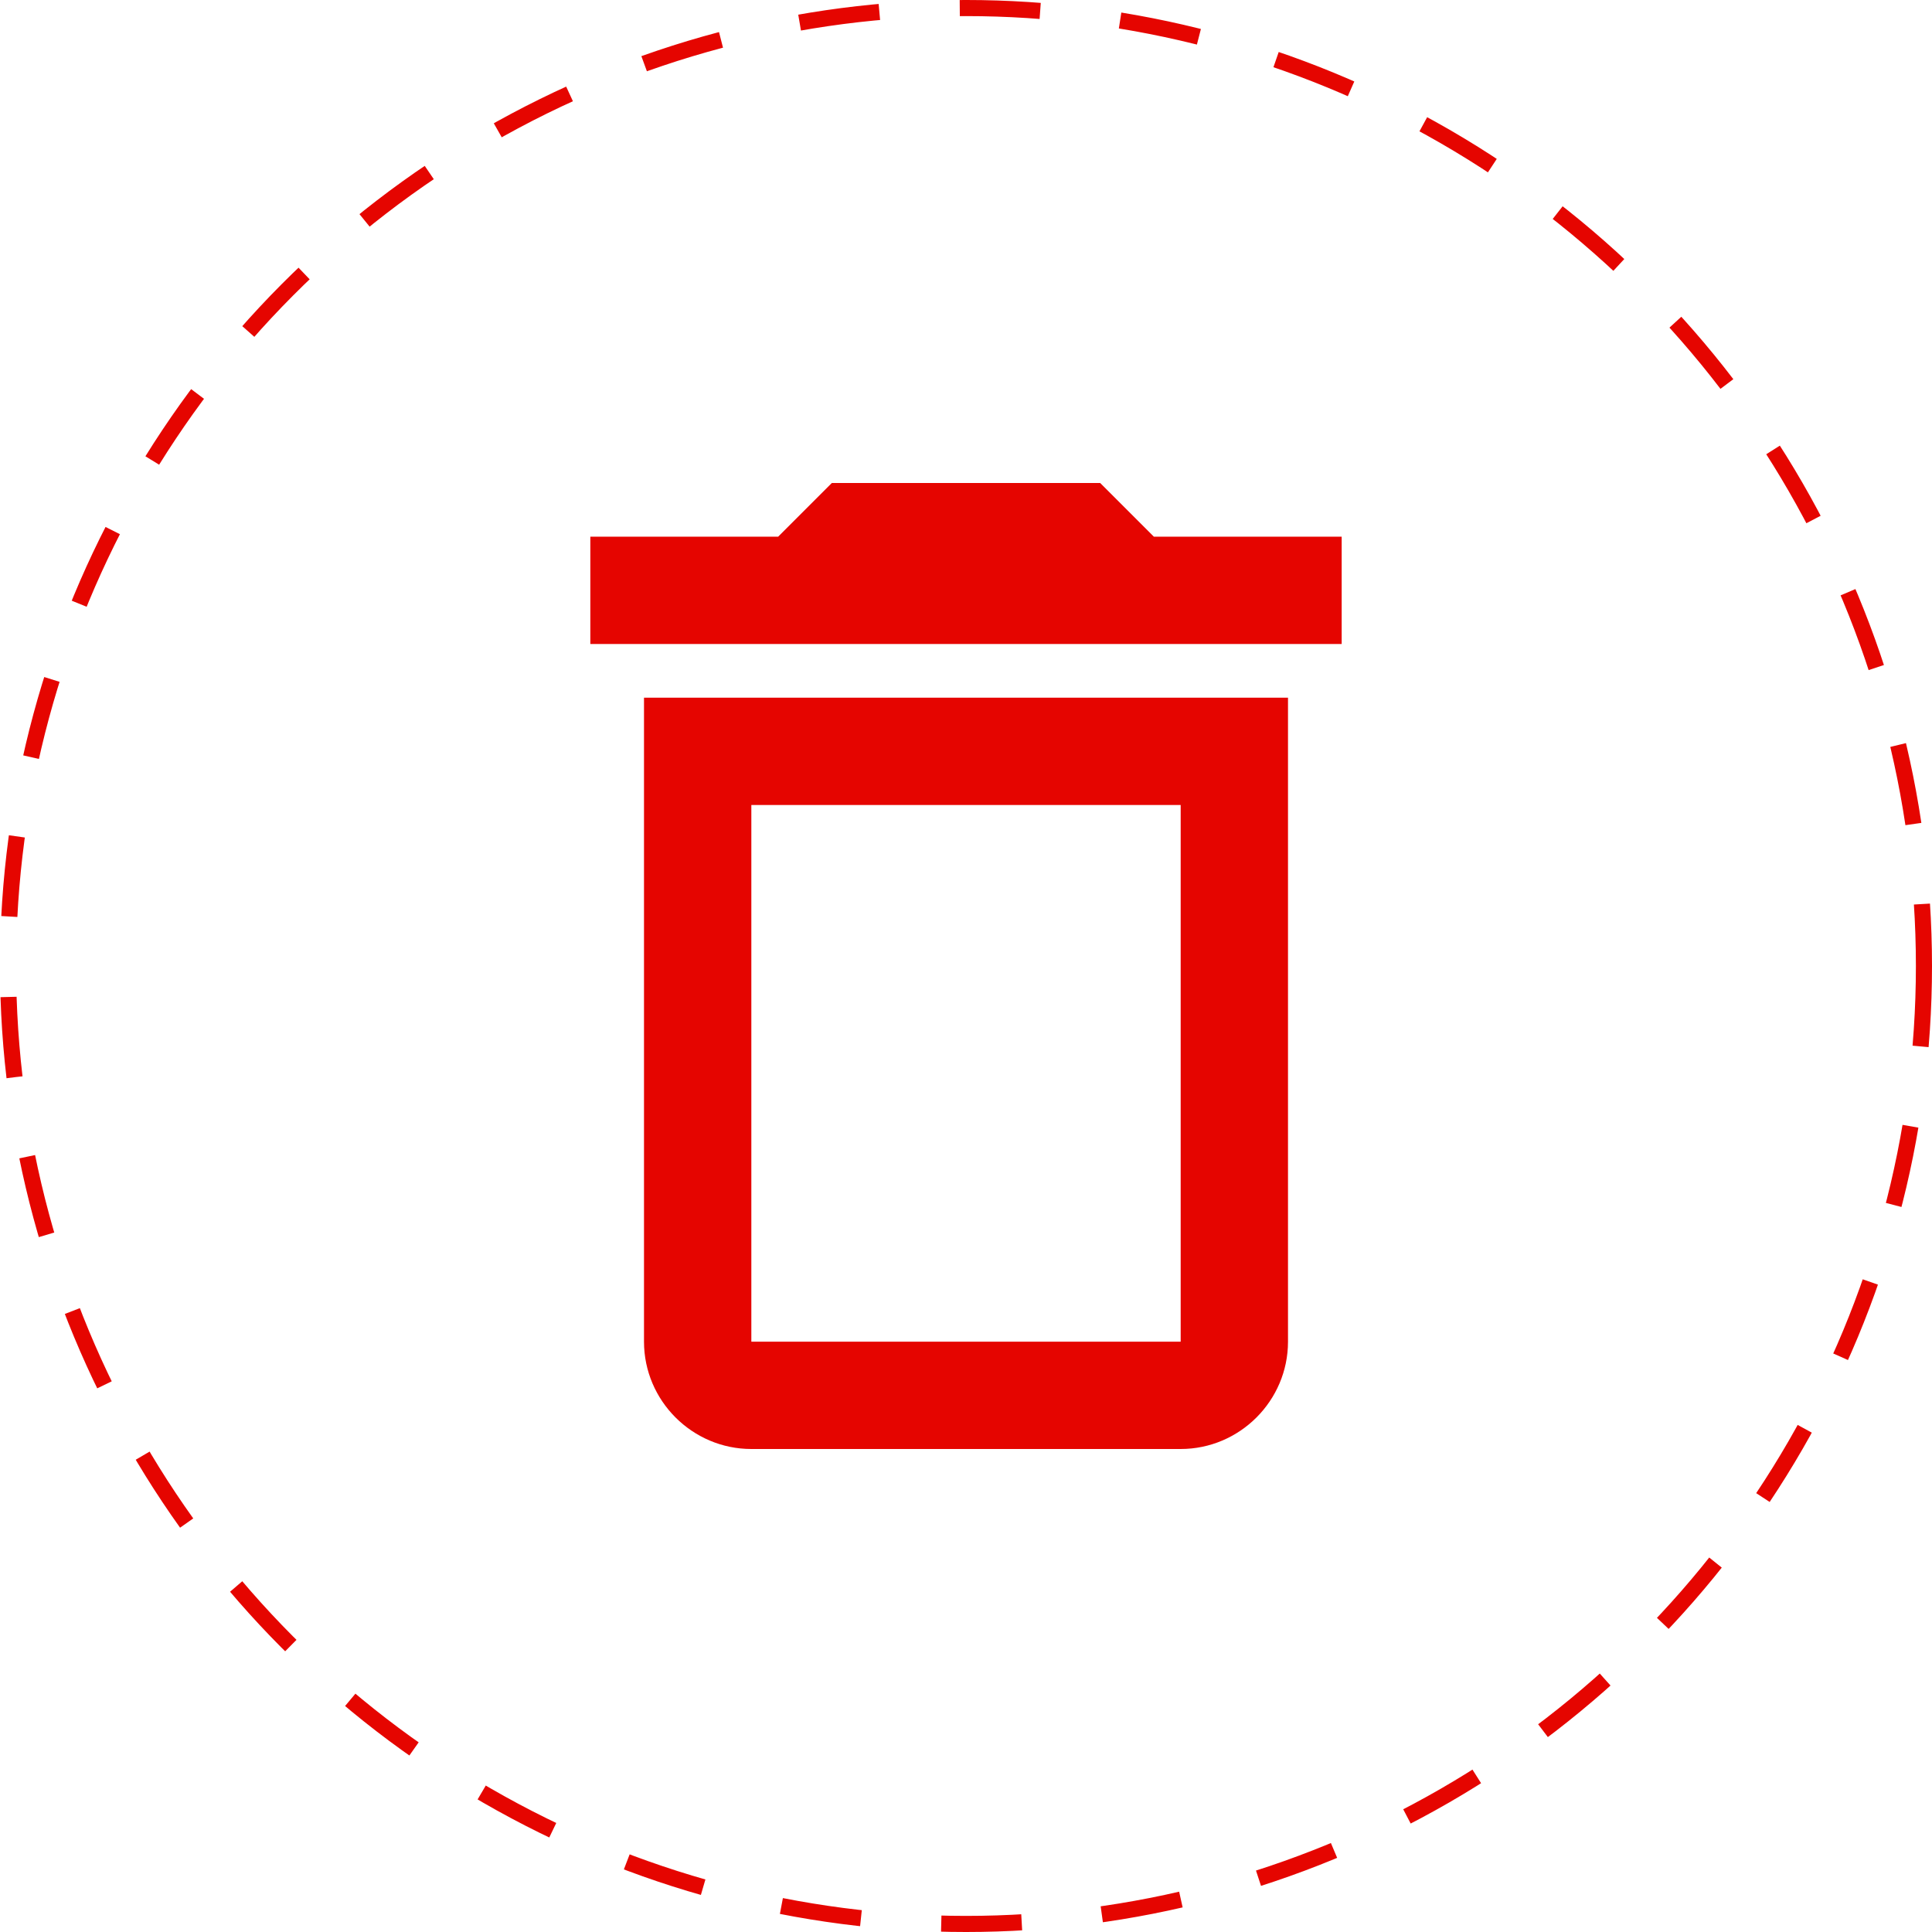 <svg width="120" height="120" viewBox="0 0 120 120" fill="none" xmlns="http://www.w3.org/2000/svg"><path d="M40 83.333C40 87 43 90 46.667 90H73.334C77 90 80 87 80 83.333V43.333H40V83.333ZM46.667 50H73.334V83.333H46.667V50ZM71.667 33.333L68.334 30H51.667L48.334 33.333H36.667V40H83.334V33.333H71.667Z" fill="#E50500"></path><circle cx="60" cy="60" r="59.5" stroke="#E50500" stroke-dasharray="5 5"></circle></svg>